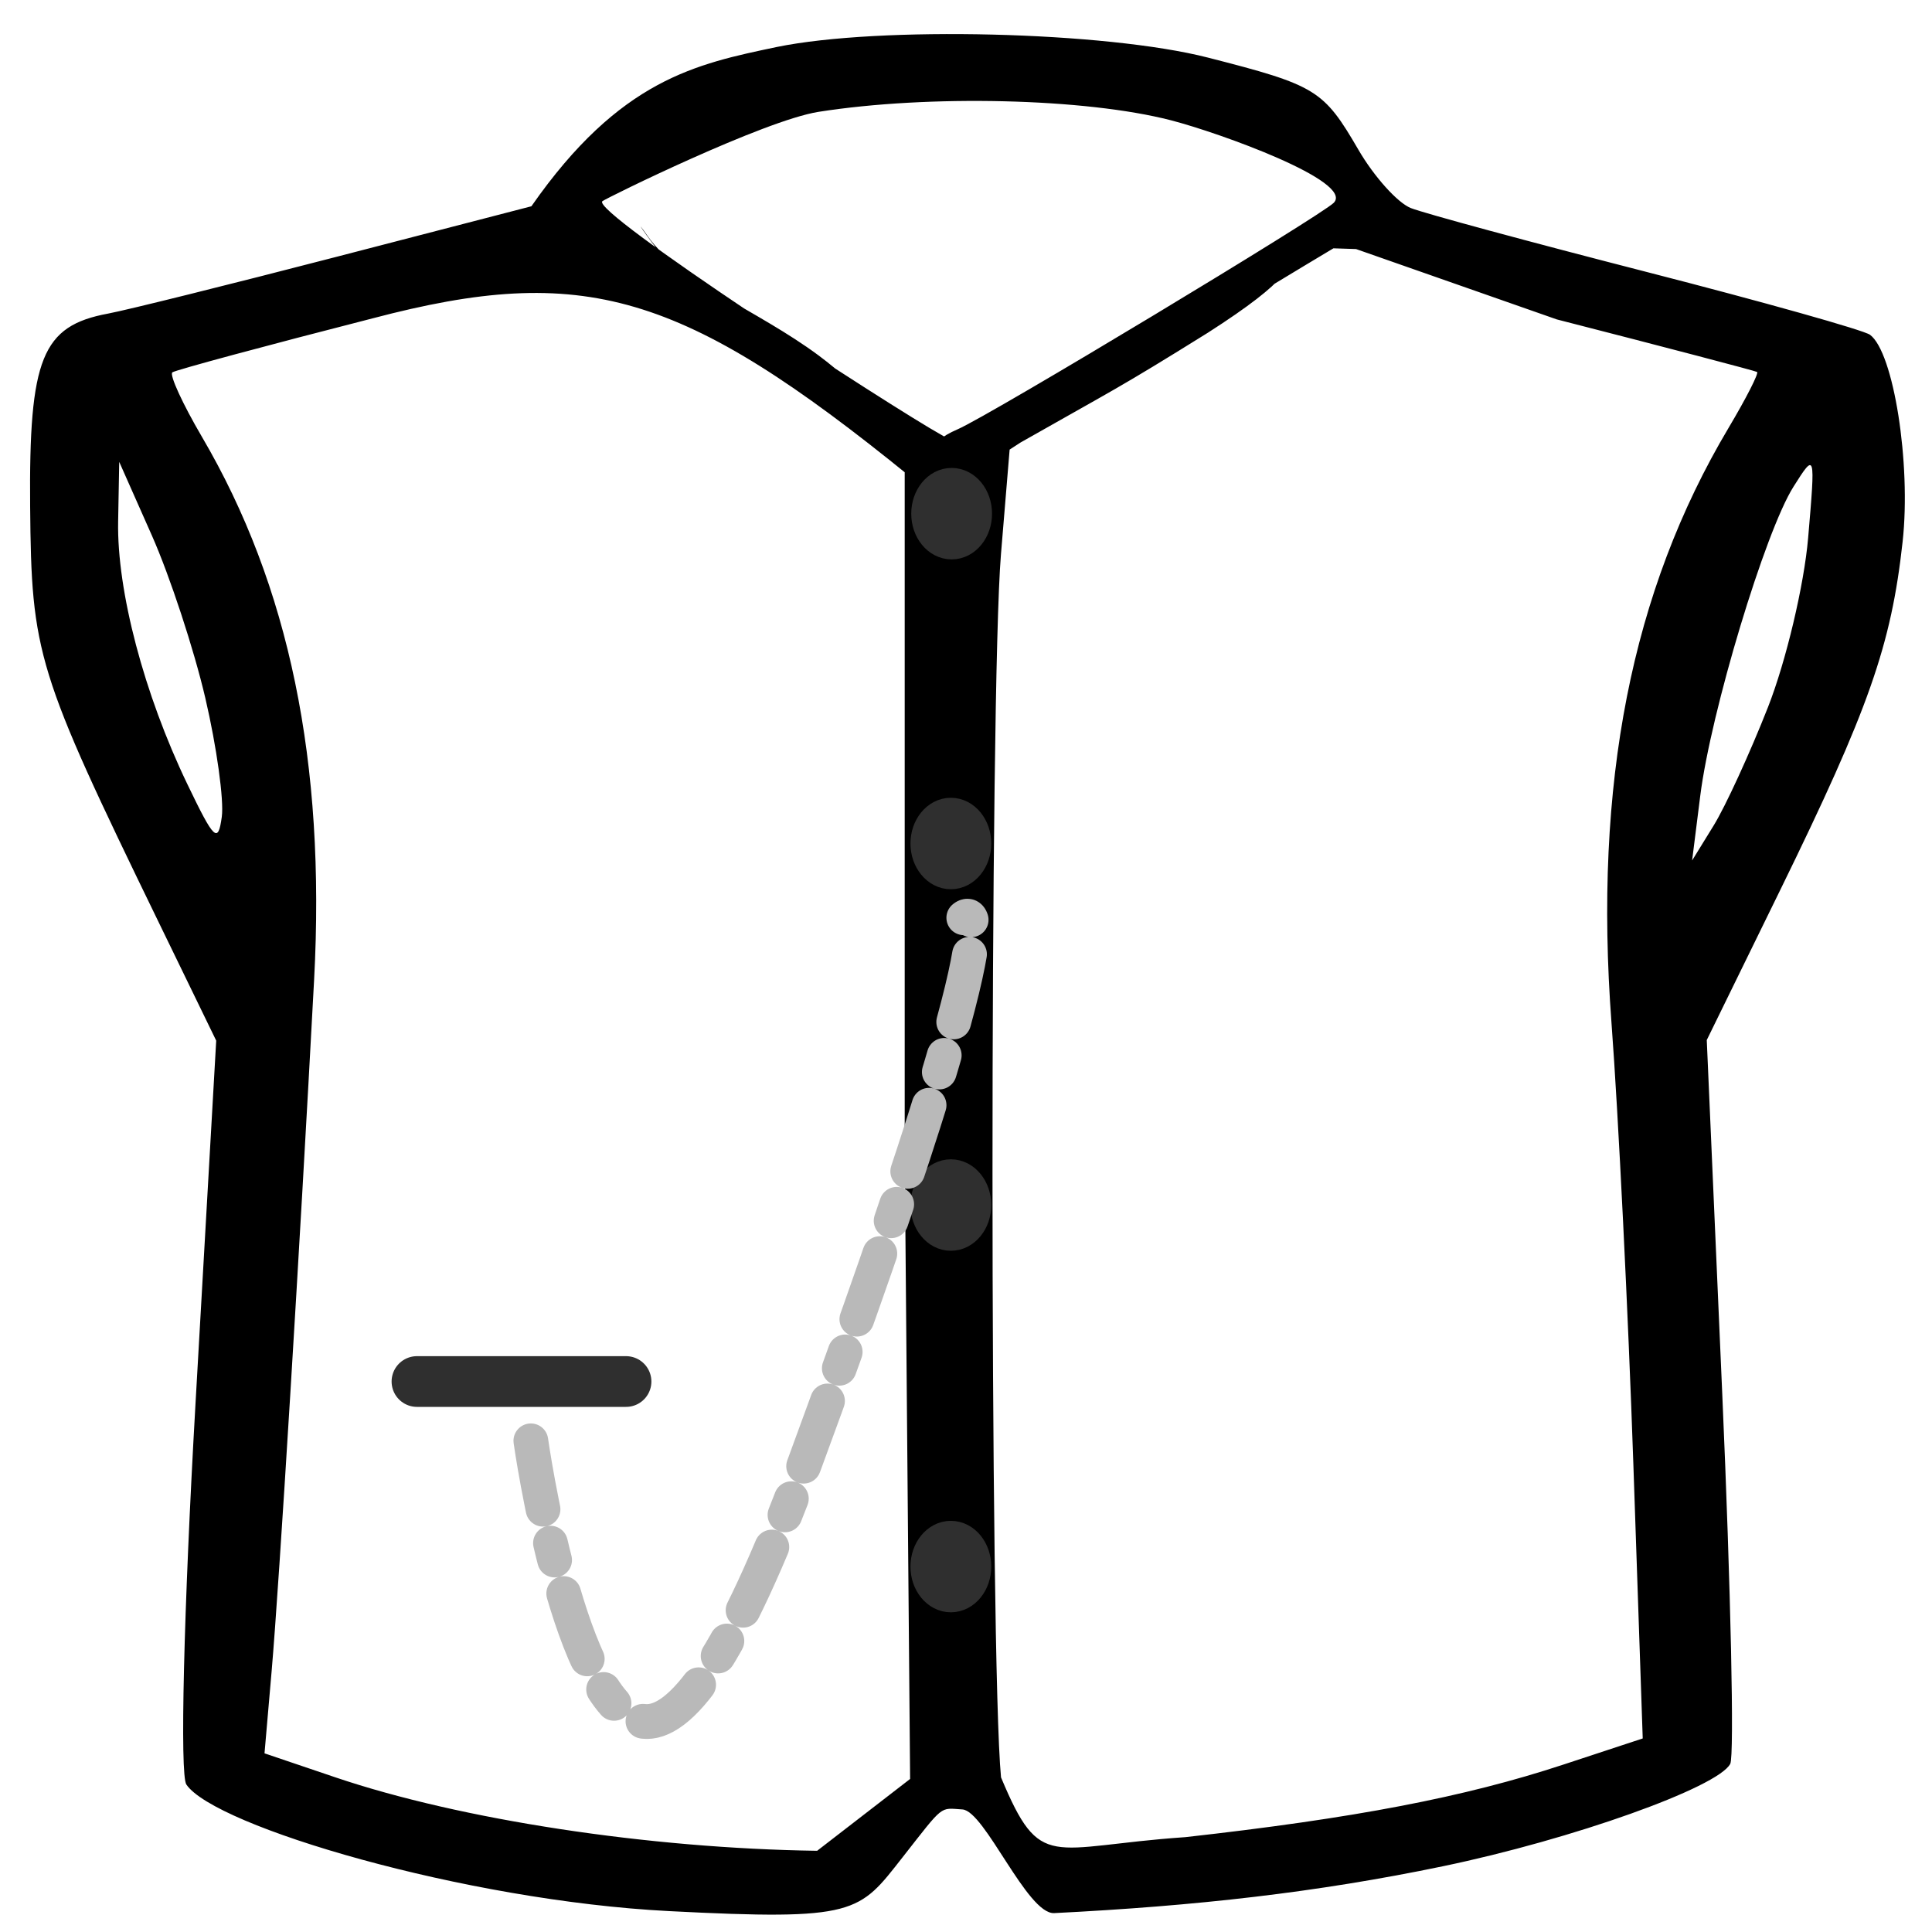<?xml version="1.0" encoding="UTF-8" standalone="no"?>
<!-- Created with Inkscape (http://www.inkscape.org/) -->

<svg
   width="207.874"
   height="207.874"
   viewBox="0 0 55 55"
   version="1.1"
   id="svg5"
   xml:space="preserve"
   inkscape:version="1.2.1 (9c6d41e410, 2022-07-14)"
   sodipodi:docname="packageIcon.svg"
   inkscape:export-filename="packageIcon.png"
   inkscape:export-xdpi="96"
   inkscape:export-ydpi="96"
   xmlns:inkscape="http://www.inkscape.org/namespaces/inkscape"
   xmlns:sodipodi="http://sodipodi.sourceforge.net/DTD/sodipodi-0.dtd"
   xmlns="http://www.w3.org/2000/svg"
   xmlns:svg="http://www.w3.org/2000/svg"><sodipodi:namedview
     id="namedview7"
     pagecolor="#ffffff"
     bordercolor="#000000"
     borderopacity="0.25"
     inkscape:showpageshadow="2"
     inkscape:pageopacity="0.0"
     inkscape:pagecheckerboard="0"
     inkscape:deskcolor="#d1d1d1"
     inkscape:document-units="mm"
     showgrid="false"
     inkscape:zoom="1.7209638"
     inkscape:cx="71.47158"
     inkscape:cy="118.53823"
     inkscape:window-width="1600"
     inkscape:window-height="837"
     inkscape:window-x="-8"
     inkscape:window-y="-8"
     inkscape:window-maximized="1"
     inkscape:current-layer="layer1" /><defs
     id="defs2"><linearGradient
       id="linearGradient25815"
       inkscape:swatch="solid"><stop
         style="stop-color:#1a1a1a;stop-opacity:1;"
         offset="0"
         id="stop25813" /></linearGradient></defs><g
     inkscape:label="Layer 1"
     inkscape:groupmode="layer"
     id="layer1"
     transform="translate(-6.522,-11.209)"><path
       style="fill:#000000;fill-opacity:1;stroke-width:0.33"
       d="M 25.565,65.614 C 19.755,65.316 12.63,63.201 11.827,62.01 c -0.188,-0.279 -0.076,-4.934 0.26,-10.832 L 12.677,40.834 11.017,37.418 C 7.565,30.314 7.416,29.829 7.38,25.622 7.344,21.406 7.716,20.485 9.6,20.136 10.125,20.038 13.051,19.311 16.102,18.52 l 5.548,-1.439 c 2.523,-3.619 4.695,-4.053 6.984,-4.534 2.921,-0.6 9.368,-0.442 12.273,0.301 3.088,0.79 3.292,0.915 4.288,2.627 0.443,0.762 1.114,1.508 1.49,1.657 0.376,0.149 3.399,0.968 6.717,1.82 3.318,0.852 6.179,1.656 6.356,1.788 0.672,0.497 1.172,3.668 0.928,5.887 -0.325,2.954 -0.961,4.765 -3.491,9.932 L 55.11,40.817 55.552,50.912 c 0.243,5.552 0.345,10.281 0.227,10.509 -0.349,0.672 -4.497,2.151 -8.184,2.917 -3.588,0.746 -7.024,1.13 -11.062,1.333 -0.77,0.039 -1.975,-2.911 -2.613,-2.951 -0.659,-0.041 -0.511,-0.157 -1.706,1.365 -1.243,1.584 -1.301,1.804 -6.649,1.529 z M 32.277,43.955 V 23.979 l 0.157,0.801 c -6.501,-5.283 -9.297,-6.089 -15.298,-4.51 -3.048,0.78 -5.616,1.473 -5.707,1.539 -0.09,0.067 0.29,0.896 0.845,1.842 2.482,4.234 3.52,9.26 3.19,15.45 -0.412,7.719 -0.994,17.197 -1.208,19.667 l -0.204,2.355 2.017,0.683 c 3.569,1.208 8.925,2.024 13.715,2.091 l 2.647,-2.045 z m 7.969,19.556 c 4.83,-0.539 7.967,-1.14 10.782,-2.068 l 2.259,-0.744 -0.267,-7.816 c -0.147,-4.299 -0.427,-9.946 -0.622,-12.55 -0.511,-6.813 0.567,-12.296 3.332,-16.942 0.502,-0.843 0.867,-1.56 0.812,-1.593 -0.055,-0.033 -2.621,-0.706 -5.701,-1.496 l -5.715,-2.003 -0.644,-0.021 c 0,0 -4.97,2.97 -7.163,4.395 l -2.055,1.335 -0.247,2.984 c -0.322,3.892 -0.32,31.455 0.002,34.815 1.132,2.706 1.365,1.97 5.227,1.703 z M 13.292,35.705 c 0,-0.078 -0.086,-0.142 -0.192,-0.142 -0.105,0 -0.192,0.064 -0.192,0.142 0,0.078 0.086,0.142 0.192,0.142 0.105,0 0.192,-0.064 0.192,-0.142 z m 43.56,-4.362 c 0.514,-1.307 1.029,-3.477 1.144,-4.823 0.208,-2.431 0.206,-2.441 -0.418,-1.454 -0.804,1.272 -2.352,6.405 -2.653,8.795 l -0.232,1.844 0.612,-0.993 c 0.337,-0.546 1.033,-2.062 1.547,-3.369 z M 12.367,31.081 c -0.323,-1.386 -1.007,-3.465 -1.519,-4.622 l -0.932,-2.102 -0.031,1.702 c -0.036,1.973 0.737,4.907 1.969,7.47 0.768,1.598 0.876,1.701 0.982,0.934 0.065,-0.474 -0.145,-1.996 -0.469,-3.381 z m 21.409,-6.395 c 0,-0.952 0.643,0.377 -0.011,0.377 -1.252,0 -3.806,-2.764 -5.616,-3.861 -1.912,-1.159 -4.064,-4.522 -3.181,-3.26 0.878,1.255 3.12,2.095 4.858,3.386 2.436,1.809 3.95,4.683 3.95,3.357 z M 37.285,22.09 c 1.945,-0.876 4.155,-2.078 4.155,-2.946 0,-0.502 4.233,-1.511 -0.537,1.54 -2.574,1.604 -2.63,1.59 -5.501,3.22 -0.249,0.142 0.597,-2.095 0.597,-1.512 0,0.983 0.82,-0.111 1.823,-0.289 0.58,-0.103 -1.48,0.411 -0.538,-0.014 z m -3.501,1.34 c 0.939,-0.407 10.382,-6.104 10.71,-6.45 0.575,-0.607 -3.249,-1.988 -4.639,-2.347 -2.435,-0.628 -6.89,-0.734 -10.03,-0.24 -1.559,0.246 -6.025,2.446 -6.153,2.543 -0.37,0.281 8.25,5.876 9.645,6.651 1.888,1.048 -1.489,0.691 0.467,-0.157 z"
       id="path302"
       sodipodi:nodetypes="ssccssssccssssssscssssssscccccssscssccsscsssssccscscssssssssssscsscsccssccssssssssscscssssssssss"
       inkscape:label="path302" /><path
       style="fill:#000000;fill-opacity:1;stroke:#000000;stroke-width:0.333;stroke-linejoin:round;stroke-opacity:1"
       d="m 13.323,35.662 c -0.079,0.015 -0.097,0.024 -0.177,0.017 -0.032,-0.003 -0.072,0.01 -0.095,-0.017 -0.018,-0.021 0,-0.061 0,-0.092 0,-0.014 0,-0.028 0,-0.042 0,-0.022 -0.011,-0.049 0,-0.067 0.046,-0.071 0.101,-0.134 0.163,-0.184 0.08,-0.064 0.157,-0.05 0.245,-0.05 0.024,0 0.066,-0.008 0.088,0.017 0.046,0.051 0.057,0.108 0.061,0.184 0.013,0.228 0.022,0.258 -0.109,0.434 -0.044,0.06 -0.105,0.096 -0.17,0.075 -0.106,-0.034 -0.075,-0.199 -0.075,-0.292 0,-0.078 -0.016,-0.295 0.054,-0.326 0.096,-0.042 0.084,0.069 0.088,0.134 0.002,0.022 0,0.045 0,0.067 0,0.017 0.007,0.036 0,0.05 -0.019,0.036 -0.048,0.063 -0.075,0.092 -0.015,0.016 -0.034,0.025 -0.048,0.042 -0.003,0.004 0.009,0 0.014,0 0.018,0 0.037,-0.005 0.054,0 0.051,0.013 0.041,0.02 0.041,0.067 0,0.008 0.004,0.018 0,0.025 -0.003,0.005 -0.009,0 -0.014,0 -0.007,0 -0.018,0.008 -0.02,0 -0.006,-0.027 0.005,-0.057 0,-0.084 -0.004,-0.019 -0.033,-0.031 -0.027,-0.05 0.013,-0.044 0.044,-0.08 0.075,-0.109 0.037,-0.035 0.043,-0.005 0.041,0.017 -0.004,0.031 0.004,0.07 -0.014,0.092 -0.03,0.037 -0.075,0.051 -0.116,0.067 -0.017,0.007 -0.042,0.016 -0.054,0 -0.06,-0.074 0.078,-0.112 0.088,-0.109 0.017,0.006 0.017,0.038 0.02,0.058 0.011,0.057 -0.009,0.102 -0.054,0.117 -0.011,0.004 -0.035,0.014 -0.034,0 0.003,-0.074 0.001,-0.371 0.109,-0.451 0.006,-0.004 0.146,-0.108 0.163,-0.008 0.007,0.042 0.01,0.278 -0.027,0.326 -0.049,0.063 -0.108,0.115 -0.17,0.159 -0.076,0.053 -0.34,0.078 -0.374,0.067 -0.043,-0.014 -0.079,-0.08 -0.075,-0.134 0.008,-0.102 0.053,-0.2 0.109,-0.276 0.04,-0.054 0.104,-0.084 0.163,-0.092 0.071,-0.009 0.145,0.009 0.211,0.042 0.024,0.012 0.07,0.119 0.075,0.159 0.004,0.03 0,0.061 0,0.092 0,0.017 0.009,0.037 0,0.05 -0.045,0.066 -0.014,-0.033 -0.054,-0.017 -0.008,0.003 -0.016,0.008 -0.02,0.017 -0.004,0.007 0.016,0.131 -0.054,0.025 -0.035,-0.053 0.011,-0.149 0.034,-0.184 0.004,-0.006 0.018,-0.008 0.02,0 0.025,0.079 0.027,0.193 -0.034,0.251 -0.02,0.019 -0.049,0.023 -0.075,0.025 -0.08,0.006 -0.052,-0.127 -0.054,-0.184 -1.84e-4,-0.005 -0.017,-0.184 0.014,-0.226 0.015,-0.021 0.032,-0.057 0.054,-0.05 0.107,0.034 0.159,0.422 0.061,0.501 -0.044,0.036 -0.099,0.047 -0.149,0.067 -0.006,0.003 -0.016,0.007 -0.02,0 -0.005,-0.009 -0.002,-0.023 0,-0.033 0.009,-0.056 0.01,-0.118 0.034,-0.167 0.057,-0.115 0.124,-0.225 0.204,-0.317 0.03,-0.034 0.076,-0.037 0.116,-0.05 0.011,-0.004 0.026,-0.01 0.034,0 0.008,0.01 0,0.028 0,0.042 0,0.037 0.008,0.14 -0.014,0.184 -0.032,0.067 -0.103,0.193 -0.183,0.184 -0.027,-0.003 -0.057,-0.016 -0.075,-0.042 -0.012,-0.017 0,-0.045 0,-0.067 0,-0.039 -0.006,-0.079 0,-0.117 0.004,-0.025 0.013,-0.049 0.027,-0.067 0.016,-0.02 0.04,-0.03 0.061,-0.042 0.036,-0.021 0.081,-0.053 0.109,0.017 0.052,0.127 -0.119,0.288 -0.217,0.276 -0.018,-0.002 -0.045,-0.021 -0.041,-0.042 0.021,-0.107 0.05,-0.218 0.109,-0.301 0.035,-0.049 0.098,-0.053 0.149,-0.067 0.014,-0.004 0.035,7.15e-4 0.041,0.017 0.01,0.028 0.002,0.061 0,0.092 -0.009,0.138 -0.001,0.128 -0.109,0.209 -0.036,0.027 -0.076,0.047 -0.116,0.067 -0.004,0.002 -0.015,0.005 -0.014,0 0.005,-0.024 0.012,-0.05 0.027,-0.067 0.027,-0.03 0.062,-0.048 0.095,-0.067 0.006,-0.004 0.018,-0.008 0.02,0 0.006,0.021 0.002,0.045 0,0.067 -0.003,0.036 0.008,0.084 -0.014,0.109 -0.04,0.045 -0.099,0.052 -0.149,0.075 -0.06,0.027 -0.092,0.037 -0.095,-0.092 -0.005,-0.222 0.17,-0.388 0.313,-0.476 0.015,-0.009 0.032,0.016 0.041,0.033 0.007,0.014 0.001,0.033 0,0.05 -0.003,0.039 -0.011,0.078 -0.014,0.117 -0.002,0.022 0.007,0.047 0,0.067 -0.018,0.049 -0.045,0.094 -0.075,0.134 -0.016,0.022 -0.041,0.034 -0.061,0.05 -0.04,0.031 -0.095,0.088 -0.149,0.042 -0.005,-0.005 -0.054,-0.141 -0.034,-0.175 0.036,-0.062 0.118,-0.165 0.197,-0.117 0.017,0.011 0.022,0.043 0.02,0.067 -0.013,0.187 -0.142,0.241 -0.272,0.276 -0.02,0.005 -0.063,0.025 -0.061,0 0.014,-0.164 0.075,-0.384 0.224,-0.434 0.144,-0.048 0.129,0.144 0.129,0.251 0,0.019 0.003,0.054 -0.014,0.067 -0.085,0.065 -0.027,-0.137 -0.027,-0.175 0,-0.014 0.002,0.028 0,0.042 -0.008,0.061 -0.011,0.125 -0.027,0.184 -0.02,0.072 -0.058,0.077 -0.061,0.067 -0.027,-0.09 0.074,-0.214 0.109,-0.251 0.014,-0.015 0.036,-0.011 0.054,-0.017"
       id="path2130" /><path
       style="fill:#186157;fill-opacity:1;stroke:#2f2f2f;stroke-width:1.444;stroke-linecap:round;stroke-linejoin:round;stroke-dasharray:none;stroke-dashoffset:0;stroke-opacity:1"
       d="m 18.392,50.538 c 0.451,0 0.903,0 1.354,0 1.146,0 2.292,0 3.438,0 0.382,0 0.764,0 1.146,0 0.069,0 -0.139,0 -0.208,0"
       id="path2566" /><ellipse
       style="fill:#2f2f2f;fill-opacity:1;stroke:#2f2f2f;stroke-width:0.978;stroke-linecap:round;stroke-linejoin:round;stroke-dasharray:none;stroke-dashoffset:0;stroke-opacity:1"
       id="path3826"
       cx="33.613"
       cy="25.832"
       rx="0.661"
       ry="0.813" /><ellipse
       style="fill:#2f2f2f;fill-opacity:1;stroke:#2f2f2f;stroke-width:0.978;stroke-linecap:round;stroke-linejoin:round;stroke-dasharray:none;stroke-dashoffset:0;stroke-opacity:1"
       id="path3826-4"
       cx="33.591"
       cy="45.514"
       rx="0.661"
       ry="0.813" /><ellipse
       style="fill:#2f2f2f;fill-opacity:1;stroke:#2f2f2f;stroke-width:0.978;stroke-linecap:round;stroke-linejoin:round;stroke-dasharray:none;stroke-dashoffset:0;stroke-opacity:1"
       id="path3826-6"
       cx="33.591"
       cy="35.222"
       rx="0.661"
       ry="0.813" /><ellipse
       style="fill:#2f2f2f;fill-opacity:1;stroke:#2f2f2f;stroke-width:0.978;stroke-linecap:round;stroke-linejoin:round;stroke-dasharray:none;stroke-dashoffset:0;stroke-opacity:1"
       id="path3826-7"
       cx="33.591"
       cy="55.806"
       rx="0.661"
       ry="0.813" /><path
       style="fill:#003b33;fill-opacity:0;stroke:#b9b9b9;stroke-width:0.989;stroke-linecap:round;stroke-linejoin:bevel;stroke-dasharray:1.978, 0.989, 0.495, 0.989;stroke-dashoffset:0;stroke-opacity:1"
       d="m 21.634,52.226 c 0,0 1.087,7.728 3.201,7.986 1.037,0.126 2.509,-1.681 4.597,-7.35 6.343,-17.226 4.527,-15.526 4.527,-15.526"
       id="path9074"
       sodipodi:nodetypes="cssc" /></g></svg>
